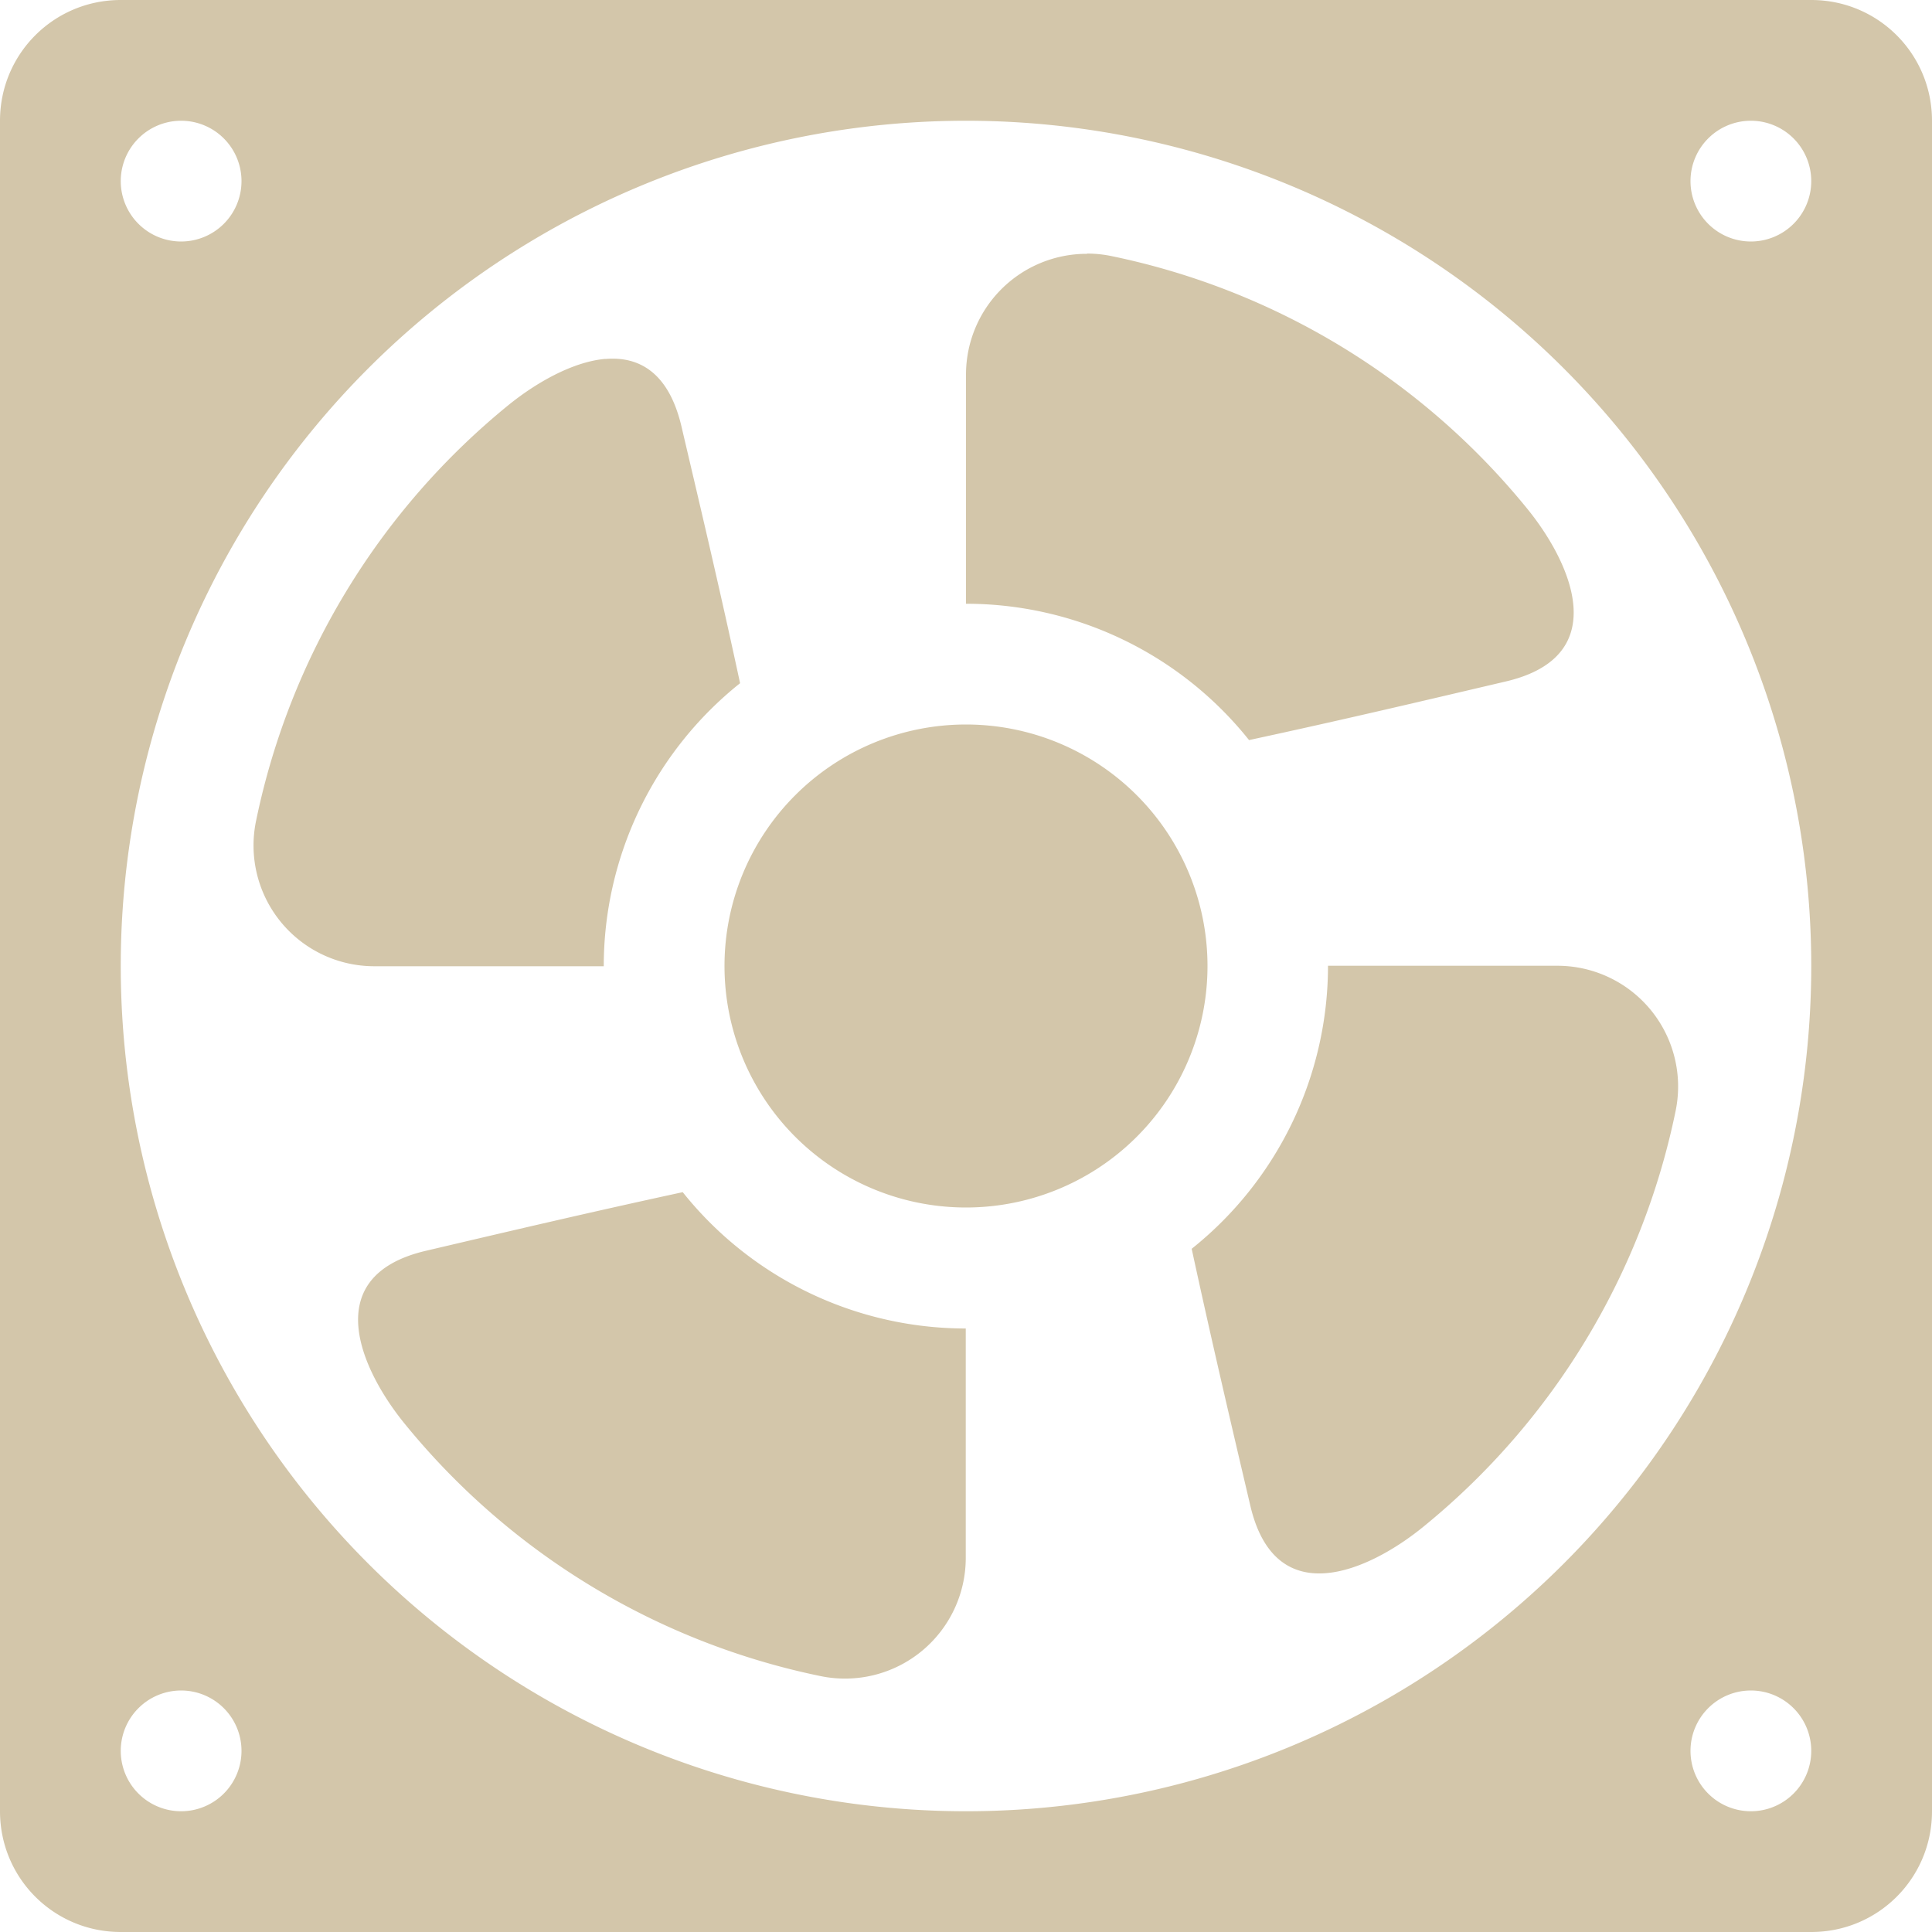 <svg width="16" height="16" version="1.1" xmlns="http://www.w3.org/2000/svg">
 <path d="m1 0c-0.554 0-1 0.446-1 1v14c0 0.554 0.446 1 1 1h14c0.554 0 1-0.446 1-1v-14c0-0.554-0.446-1-1-1zm0.5 1a0.5 0.5 0 0 1 0.5 0.5 0.5 0.5 0 0 1-0.5 0.5 0.5 0.5 0 0 1-0.5-0.5 0.5 0.5 0 0 1 0.5-0.5zm6.5 0a7 7 0 0 1 7 7 7 7 0 0 1-7 7 7 7 0 0 1-7-7 7 7 0 0 1 7-7zm6.5 0a0.5 0.5 0 0 1 0.5 0.5 0.5 0.5 0 0 1-0.5 0.5 0.5 0.5 0 0 1-0.5-0.5 0.5 0.5 0 0 1 0.5-0.5zm-5.498 1.102a1 1 0 0 0-1.002 1v1.898a3 3 0 0 1 2.344 1.129c0.789-0.17 1.455-0.328 2.129-0.486 0.894-0.211 0.533-0.99 0.175-1.43a5.999 5.999 0 0 0-3.447-2.093 1.003 1.003 0 0 0-0.199-0.02zm-3.988 0.87c-0.276 0.024-0.581 0.203-0.801 0.381a6.002 6.002 0 0 0-2.093 3.448 1 1 0 0 0 0.98 1.201h1.9a3 3 0 0 1 1.129-2.344c-0.17-0.79-0.328-1.455-0.486-2.129-0.106-0.447-0.353-0.58-0.63-0.556zm2.986 3.028a2 2 0 0 0-2 2 2 2 0 0 0 2 2 2 2 0 0 0 2-2 2 2 0 0 0-2-2zm2.998 1.998a3 3 0 0 1-1.129 2.344c0.171 0.789 0.328 1.455 0.486 2.129 0.211 0.894 0.99 0.533 1.43 0.175a5.995 5.995 0 0 0 2.092-3.447 1 1 0 0 0-0.981-1.201zm-5.344 1.875c-0.79 0.171-1.455 0.328-2.129 0.486-0.894 0.211-0.533 0.99-0.175 1.43a5.998 5.998 0 0 0 3.447 2.092 1 1 0 0 0 1.201-0.981v-1.898a3 3 0 0 1-2.344-1.129zm-4.154 4.127a0.5 0.5 0 0 1 0.5 0.5 0.5 0.5 0 0 1-0.5 0.5 0.5 0.5 0 0 1-0.5-0.5 0.5 0.5 0 0 1 0.5-0.5zm13 0a0.5 0.5 0 0 1 0.5 0.5 0.5 0.5 0 0 1-0.5 0.5 0.5 0.5 0 0 1-0.5-0.5 0.5 0.5 0 0 1 0.5-0.5z" fill="#D3C6AA"/>
</svg>
